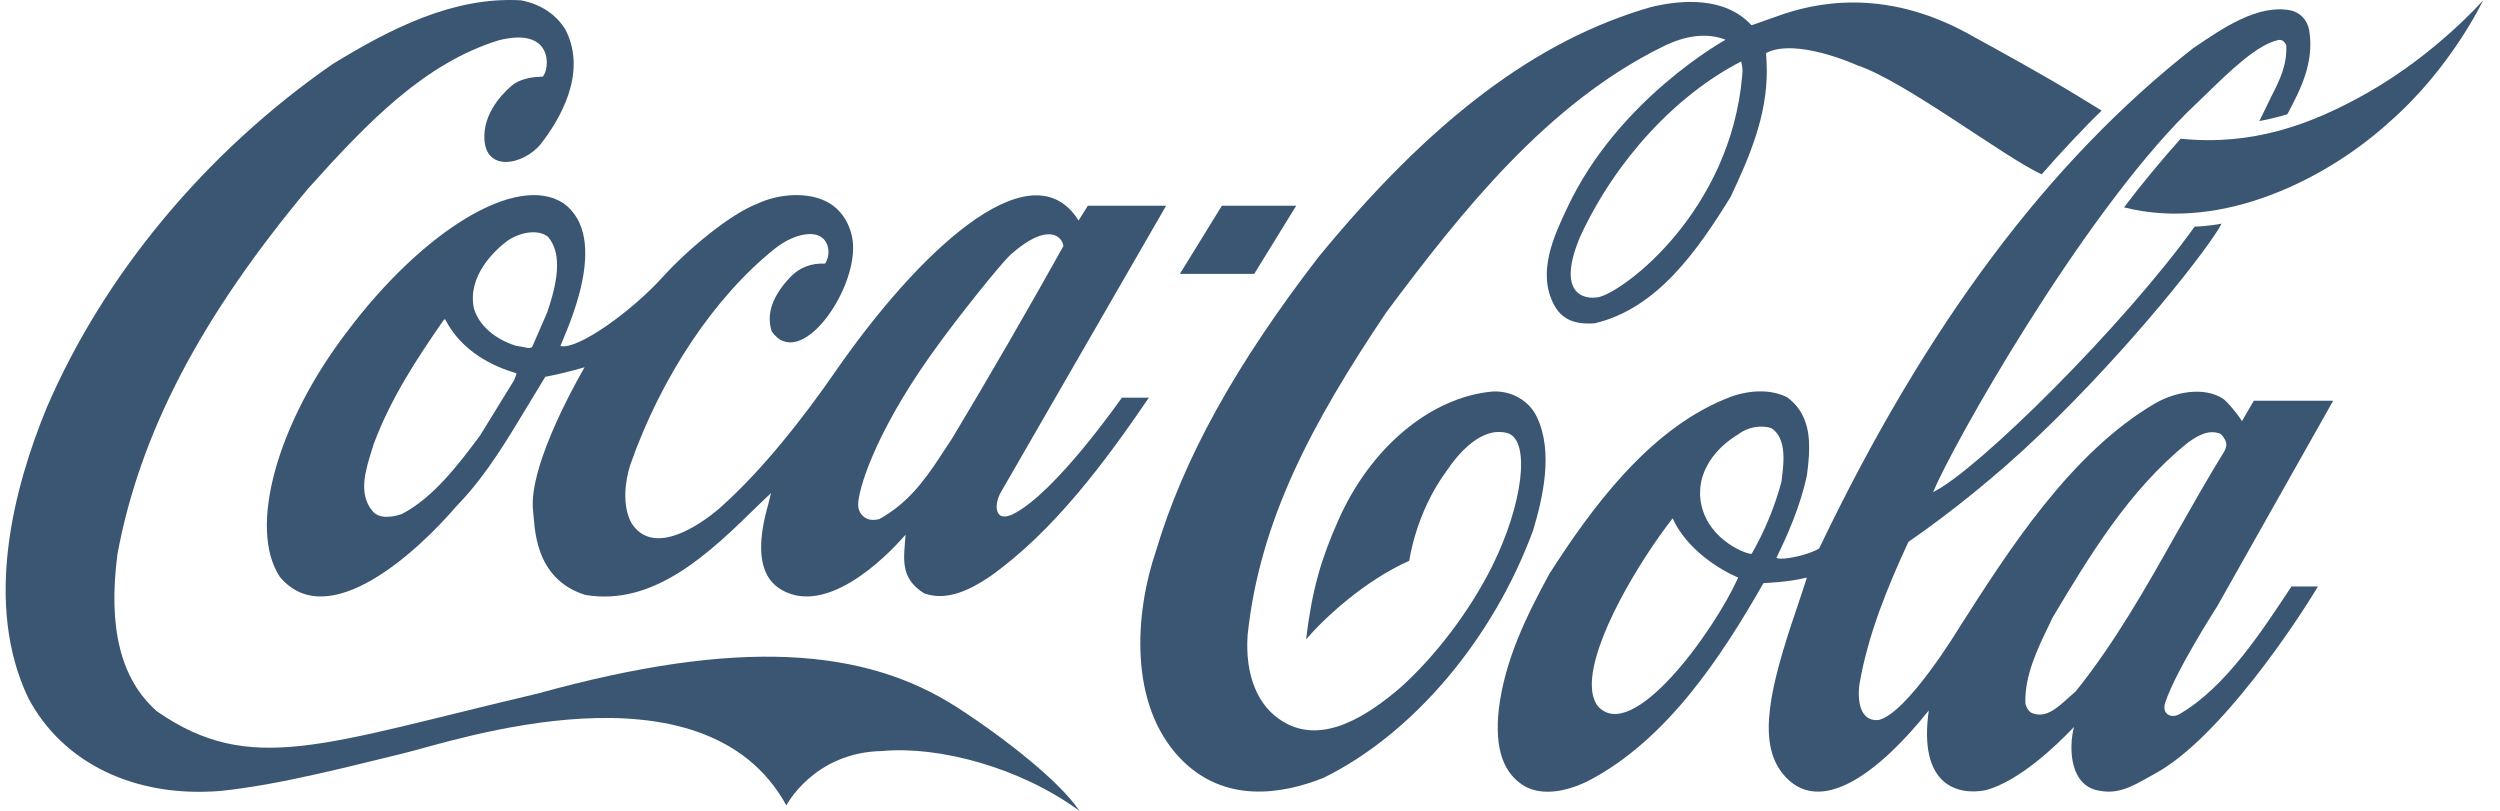 <svg width="111" height="36" viewBox="0 0 111 36" fill="none" xmlns="http://www.w3.org/2000/svg">
<path d="M42.492 31.404C38.398 28.769 32.843 28.306 23.885 30.791C14.335 33.034 11.15 34.472 6.969 31.585C5.362 30.167 4.786 27.884 5.216 24.595C6.214 19.234 8.91 14.075 13.698 8.352C16.371 5.375 18.85 2.82 22.124 1.794C24.633 1.151 24.398 3.122 24.095 3.404C23.775 3.404 23.236 3.454 22.82 3.725C22.483 3.987 21.556 4.832 21.506 5.968C21.435 7.708 23.236 7.346 24.013 6.391C24.851 5.314 26.088 3.253 25.115 1.332C24.707 0.648 24.002 0.175 23.126 0.014C20.128 -0.157 17.337 1.271 14.76 2.85C9.125 6.763 4.617 12.184 2.067 18.118C0.596 21.699 -0.734 26.828 1.26 31.002C2.802 33.898 6.003 35.437 9.823 35.115C12.502 34.834 15.741 33.969 17.92 33.446C20.099 32.923 31.251 29.091 34.915 35.76C34.915 35.76 36.134 33.396 39.179 33.345C41.683 33.114 45.294 34.07 47.925 36C47.048 34.683 44.564 32.742 42.492 31.404Z" fill="#3A5672"/>
<path d="M25.022 9.026C22.936 7.658 18.744 10.273 15.386 14.759C12.315 18.782 10.989 23.458 12.432 25.621C14.579 28.165 18.564 24.464 20.258 22.483L20.477 22.252C21.629 21.015 22.52 19.526 23.381 18.098C23.381 18.098 24.173 16.79 24.211 16.73C24.701 16.639 25.29 16.499 25.955 16.307C25.945 16.337 23.413 20.592 23.671 22.704C23.751 23.348 23.69 25.701 25.989 26.415C29.053 26.929 31.5 24.555 33.658 22.442C33.658 22.442 34.026 22.091 34.234 21.89C34.181 22.101 34.113 22.382 34.113 22.382C33.216 25.5 34.425 26.154 35.181 26.395C37.467 27.06 40.198 23.74 40.207 23.74C40.136 24.786 39.929 25.651 41.032 26.345C42.073 26.717 43.126 26.149 43.927 25.616C46.811 23.585 49.134 20.405 51.011 17.657H49.814C49.8 17.657 46.86 21.915 44.951 22.841C44.948 22.841 44.601 23.019 44.401 22.878C44.153 22.667 44.251 22.227 44.404 21.916C44.413 21.896 51.774 9.136 51.774 9.136H48.298C48.298 9.136 47.919 9.75 47.888 9.79C47.864 9.77 47.809 9.665 47.77 9.614C45.617 6.637 40.741 11.216 37.07 16.526C35.656 18.568 33.857 20.867 31.991 22.527C31.991 22.527 29.227 25.059 28.046 23.24C27.614 22.475 27.747 21.358 27.99 20.623C29.365 16.711 31.735 13.16 34.431 11.018C35.193 10.425 36.02 10.253 36.43 10.505C36.822 10.736 36.885 11.309 36.637 11.702C36.009 11.681 35.506 11.872 35.097 12.295C34.291 13.14 34.011 13.954 34.267 14.719C35.512 16.489 37.994 12.989 37.874 10.857C37.831 10.092 37.423 9.368 36.814 9.016C35.906 8.473 34.522 8.614 33.626 9.046C32.426 9.499 30.527 11.078 29.419 12.305C28.023 13.844 25.631 15.554 24.882 15.362C25.127 14.708 27.149 10.575 25.022 9.026ZM41.778 15.141C42.454 14.206 44.422 11.701 44.902 11.279C46.515 9.86 47.16 10.484 47.216 10.927C45.71 13.622 43.933 16.71 42.262 19.486C42.265 19.476 41.739 20.28 41.739 20.28C41.001 21.407 40.258 22.372 39.046 23.046C38.873 23.097 38.588 23.117 38.399 22.976C38.17 22.825 38.08 22.573 38.106 22.311C38.179 21.447 39.06 18.802 41.778 15.141ZM22.871 16.76C22.871 16.76 22.841 16.851 22.826 16.881C22.822 16.881 21.311 19.344 21.311 19.344C20.398 20.562 19.26 22.091 17.836 22.825C17.414 22.966 16.831 23.056 16.533 22.684C15.903 21.93 16.228 20.884 16.492 20.039L16.585 19.737C17.342 17.686 18.542 15.875 19.71 14.195C19.725 14.185 19.758 14.175 19.77 14.175C19.772 14.185 19.777 14.185 19.779 14.206C20.512 15.614 21.887 16.267 22.915 16.569C22.921 16.569 22.928 16.579 22.928 16.599C22.928 16.629 22.911 16.67 22.871 16.76ZM24.303 13.854C24.297 13.874 23.63 15.402 23.63 15.402C23.534 15.483 23.381 15.443 23.206 15.402L22.907 15.352C21.968 15.06 21.259 14.437 21.041 13.693C20.739 12.244 21.977 11.108 22.523 10.695C23.046 10.333 23.86 10.142 24.332 10.514C24.623 10.856 24.734 11.299 24.734 11.782C24.734 12.435 24.532 13.17 24.303 13.854Z" fill="#3A5672"/>
<path d="M68.24 18.52C67.905 17.796 67.109 17.333 66.261 17.384C63.508 17.635 60.815 19.898 59.401 23.147C58.659 24.816 58.254 26.194 57.989 28.387C58.845 27.401 60.591 25.782 62.573 24.897C62.573 24.897 62.843 22.795 64.218 20.924C64.738 20.149 65.779 18.902 66.948 19.234C67.97 19.576 67.611 22.402 66.253 25.138C65.249 27.149 63.711 29.162 62.156 30.549C60.781 31.716 58.746 33.124 56.966 32.038C55.845 31.374 55.273 29.986 55.394 28.196C55.929 23.117 58.243 18.792 61.553 13.864C64.966 9.287 68.729 4.59 73.797 2.086C74.831 1.563 75.789 1.442 76.616 1.764C76.616 1.764 71.858 4.379 69.59 9.217C69.013 10.444 68.211 12.103 69.019 13.572C69.441 14.336 70.191 14.396 70.795 14.356C73.575 13.712 75.371 11.117 76.838 8.744C77.689 6.944 78.446 5.154 78.446 3.162C78.446 2.921 78.433 2.599 78.413 2.357C79.741 1.654 82.464 2.901 82.464 2.901C84.593 3.605 89.125 7.075 90.653 7.738C91.399 6.874 92.624 5.566 93.314 4.912L92.316 4.299C90.716 3.323 89.026 2.398 87.362 1.483C83.584 -0.579 80.509 0.145 78.943 0.708C78.328 0.929 77.766 1.121 77.766 1.121C76.604 -0.147 74.699 -0.026 73.296 0.316C68.247 1.764 63.56 5.294 58.535 11.42C54.841 16.217 52.55 20.361 51.328 24.454C50.387 27.21 50.1 31.263 52.398 33.667C54.352 35.708 56.943 35.266 58.772 34.532C62.736 32.581 66.298 28.377 68.073 23.539C68.502 22.101 68.977 20.069 68.24 18.52ZM77.354 3.363C76.829 9.378 72.152 12.909 70.995 13.19C70.293 13.33 69.096 13.019 70.165 10.495C71.738 7.095 74.424 4.208 77.306 2.73C77.376 2.981 77.375 3.142 77.354 3.363Z" fill="#3A5672"/>
<path d="M105.102 4.128C102.585 5.556 99.977 6.481 96.82 6.159C95.945 7.145 95.093 8.161 94.308 9.207C98.739 10.333 103.437 7.829 106.057 5.445C108.829 3.042 110.25 0.014 110.25 0.014C110.25 0.014 108.173 2.388 105.102 4.128Z" fill="#3A5672"/>
<path d="M55.688 12.159L57.55 9.136H54.25L52.388 12.159H55.688Z" fill="#3A5672"/>
<path d="M96.806 31.684C96.452 31.925 95.953 31.74 96.139 31.187C96.604 29.779 98.45 26.909 98.45 26.909L103.592 17.794H100.07C99.902 18.069 99.544 18.7 99.544 18.7C99.381 18.429 98.894 17.826 98.693 17.695C97.833 17.152 96.57 17.409 95.7 17.901C91.913 20.114 89.15 24.487 86.971 27.896C86.971 27.896 84.678 31.687 83.404 31.969C82.41 32.049 82.513 30.711 82.556 30.399C82.94 28.146 83.833 26.004 84.732 24.062C86.561 22.795 88.648 21.136 90.545 19.316C94.662 15.383 98.132 10.927 98.639 9.931C98.639 9.931 98.09 10.042 97.442 10.062C94.275 14.477 87.794 20.894 85.829 21.85C86.7 19.757 92.323 9.77 97.109 4.993L97.862 4.269C99.026 3.132 100.233 1.965 101.173 1.774C101.272 1.764 101.4 1.774 101.51 2.006C101.552 2.891 101.223 3.545 100.845 4.289L100.315 5.375C100.315 5.375 101.065 5.234 101.558 5.073C102.13 3.997 102.764 2.79 102.53 1.352C102.452 0.889 102.117 0.537 101.679 0.457C100.252 0.185 98.696 1.241 97.444 2.096L97.394 2.126C90.958 7.165 85.524 14.427 80.774 24.344C80.429 24.605 79.099 24.917 78.873 24.766C79.342 23.801 79.933 22.503 80.228 21.095C80.279 20.693 80.327 20.28 80.327 19.878C80.327 19.013 80.119 18.198 79.343 17.635C78.433 17.182 77.309 17.394 76.551 17.736C73.155 19.144 70.617 22.624 68.785 25.49C67.8 27.311 66.818 29.261 66.546 31.494C66.355 33.244 66.745 34.371 67.74 34.934C68.764 35.457 70.052 34.913 70.558 34.652C73.999 32.842 76.403 29.211 78.297 25.892C78.373 25.882 79.407 25.852 80.19 25.651C80.2 25.651 80.205 25.651 80.222 25.661C80.177 25.811 79.773 27.019 79.773 27.019C78.572 30.539 78.016 32.933 79.151 34.351C80.772 36.352 83.455 34.281 85.638 31.544C85.17 34.823 86.87 35.336 88.166 35.085C89.655 34.683 91.314 33.093 92.084 32.279C91.836 33.234 91.904 34.944 93.258 35.115C94.186 35.287 94.881 34.782 95.684 34.349C98.568 32.78 102.019 27.552 102.915 26.04H101.74C100.467 27.964 98.846 30.487 96.806 31.684ZM70.927 31.334C70.744 31.062 70.683 30.765 70.677 30.444C70.642 28.472 72.765 24.94 74.263 23.016C74.266 23.016 74.266 23.016 74.266 23.016C74.894 24.391 76.316 25.274 77.175 25.646C76.109 28.02 72.452 33.104 70.927 31.334ZM77.776 24.585C77.675 24.656 75.882 24.052 75.535 22.393C75.241 20.964 76.226 19.848 77.178 19.285C77.587 18.963 78.203 18.853 78.654 19.013C79.073 19.295 79.187 19.798 79.187 20.34C79.187 20.673 79.143 21.015 79.104 21.326C79.104 21.326 79.097 21.387 79.095 21.397C78.796 22.513 78.339 23.609 77.776 24.585ZM92.159 30.7C92.157 30.7 91.818 31.002 91.818 31.002C91.335 31.434 90.837 31.897 90.236 31.666C90.07 31.605 89.953 31.384 89.925 31.213C89.898 29.976 90.455 28.829 90.996 27.713L91.134 27.421C92.689 24.826 94.496 21.769 97.151 19.647C97.598 19.324 98.084 19.053 98.596 19.265C98.714 19.375 98.851 19.566 98.851 19.757C98.851 19.818 98.797 19.979 98.766 20.029C98.025 21.226 97.319 22.483 96.632 23.69C95.29 26.074 93.899 28.538 92.159 30.7Z" fill="#3A5672"/>
</svg>
